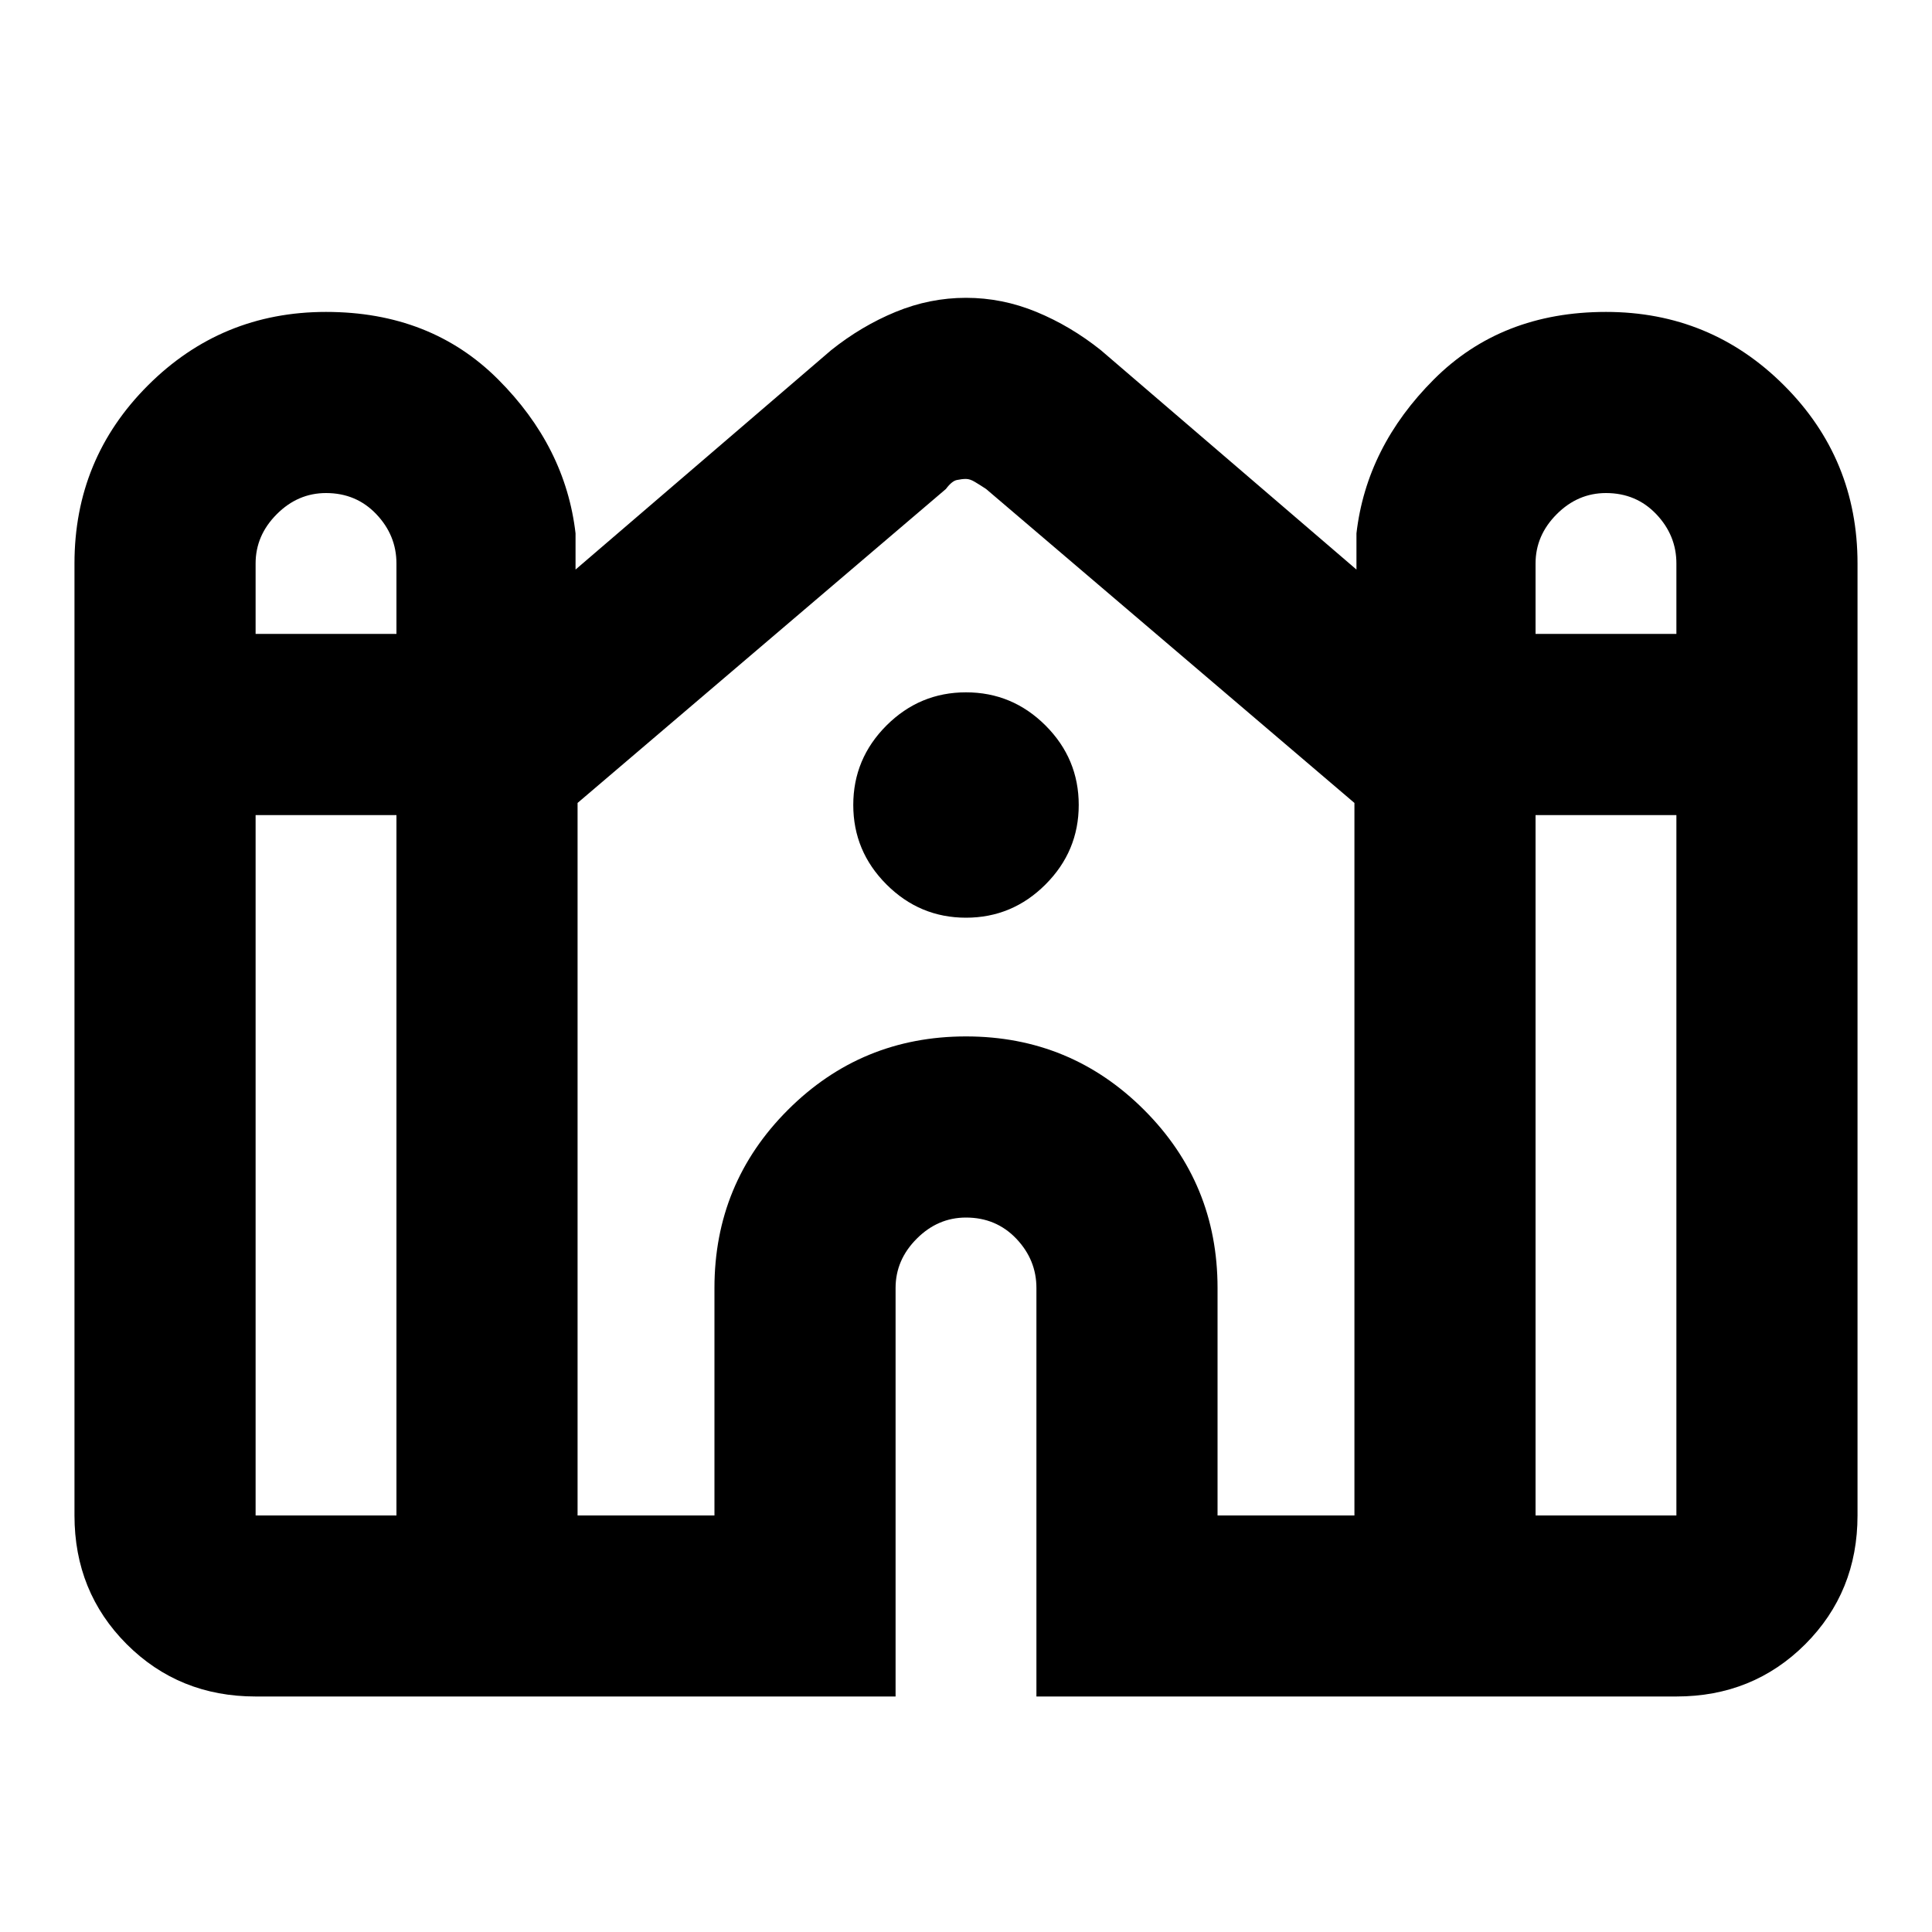 <svg xmlns="http://www.w3.org/2000/svg" height="20" width="20"><path d="M2.646 17.562Q1.854 17.562 1.312 17.021Q0.771 16.479 0.771 15.688V5.833Q0.771 4.75 1.531 3.99Q2.292 3.229 3.375 3.229Q4.458 3.229 5.156 3.927Q5.854 4.625 5.958 5.521V5.896L8.604 3.625Q8.917 3.375 9.271 3.229Q9.625 3.083 10 3.083Q10.375 3.083 10.729 3.229Q11.083 3.375 11.396 3.625L14.042 5.896V5.521Q14.146 4.625 14.844 3.927Q15.542 3.229 16.625 3.229Q17.708 3.229 18.469 3.99Q19.229 4.75 19.229 5.833V15.688Q19.229 16.479 18.688 17.021Q18.146 17.562 17.354 17.562H10.729V13.333Q10.729 13.042 10.521 12.823Q10.312 12.604 10 12.604Q9.708 12.604 9.49 12.823Q9.271 13.042 9.271 13.333V17.562ZM15.896 6.562H17.354V5.833Q17.354 5.542 17.146 5.323Q16.938 5.104 16.625 5.104Q16.333 5.104 16.115 5.323Q15.896 5.542 15.896 5.833ZM2.646 6.562H4.104V5.833Q4.104 5.542 3.896 5.323Q3.688 5.104 3.375 5.104Q3.083 5.104 2.865 5.323Q2.646 5.542 2.646 5.833ZM2.646 15.688H4.104V8.438H2.646V15.688Q2.646 15.688 2.646 15.688Q2.646 15.688 2.646 15.688ZM5.979 15.688H7.396V13.333Q7.396 12.25 8.156 11.49Q8.917 10.729 10 10.729Q11.083 10.729 11.844 11.49Q12.604 12.25 12.604 13.333V15.688H14.021V8.312Q14.021 8.271 14.021 8.292Q14.021 8.312 14.021 8.312L10.208 5.062Q10.146 5.021 10.094 4.99Q10.042 4.958 10 4.958Q9.958 4.958 9.906 4.969Q9.854 4.979 9.792 5.062L5.979 8.312Q5.979 8.312 5.979 8.292Q5.979 8.271 5.979 8.312ZM15.896 15.688H17.354Q17.354 15.688 17.354 15.688Q17.354 15.688 17.354 15.688V8.438H15.896ZM10 9.5Q9.521 9.5 9.177 9.156Q8.833 8.812 8.833 8.333Q8.833 7.854 9.177 7.51Q9.521 7.167 10 7.167Q10.479 7.167 10.823 7.51Q11.167 7.854 11.167 8.333Q11.167 8.812 10.823 9.156Q10.479 9.5 10 9.5Z"/></svg>